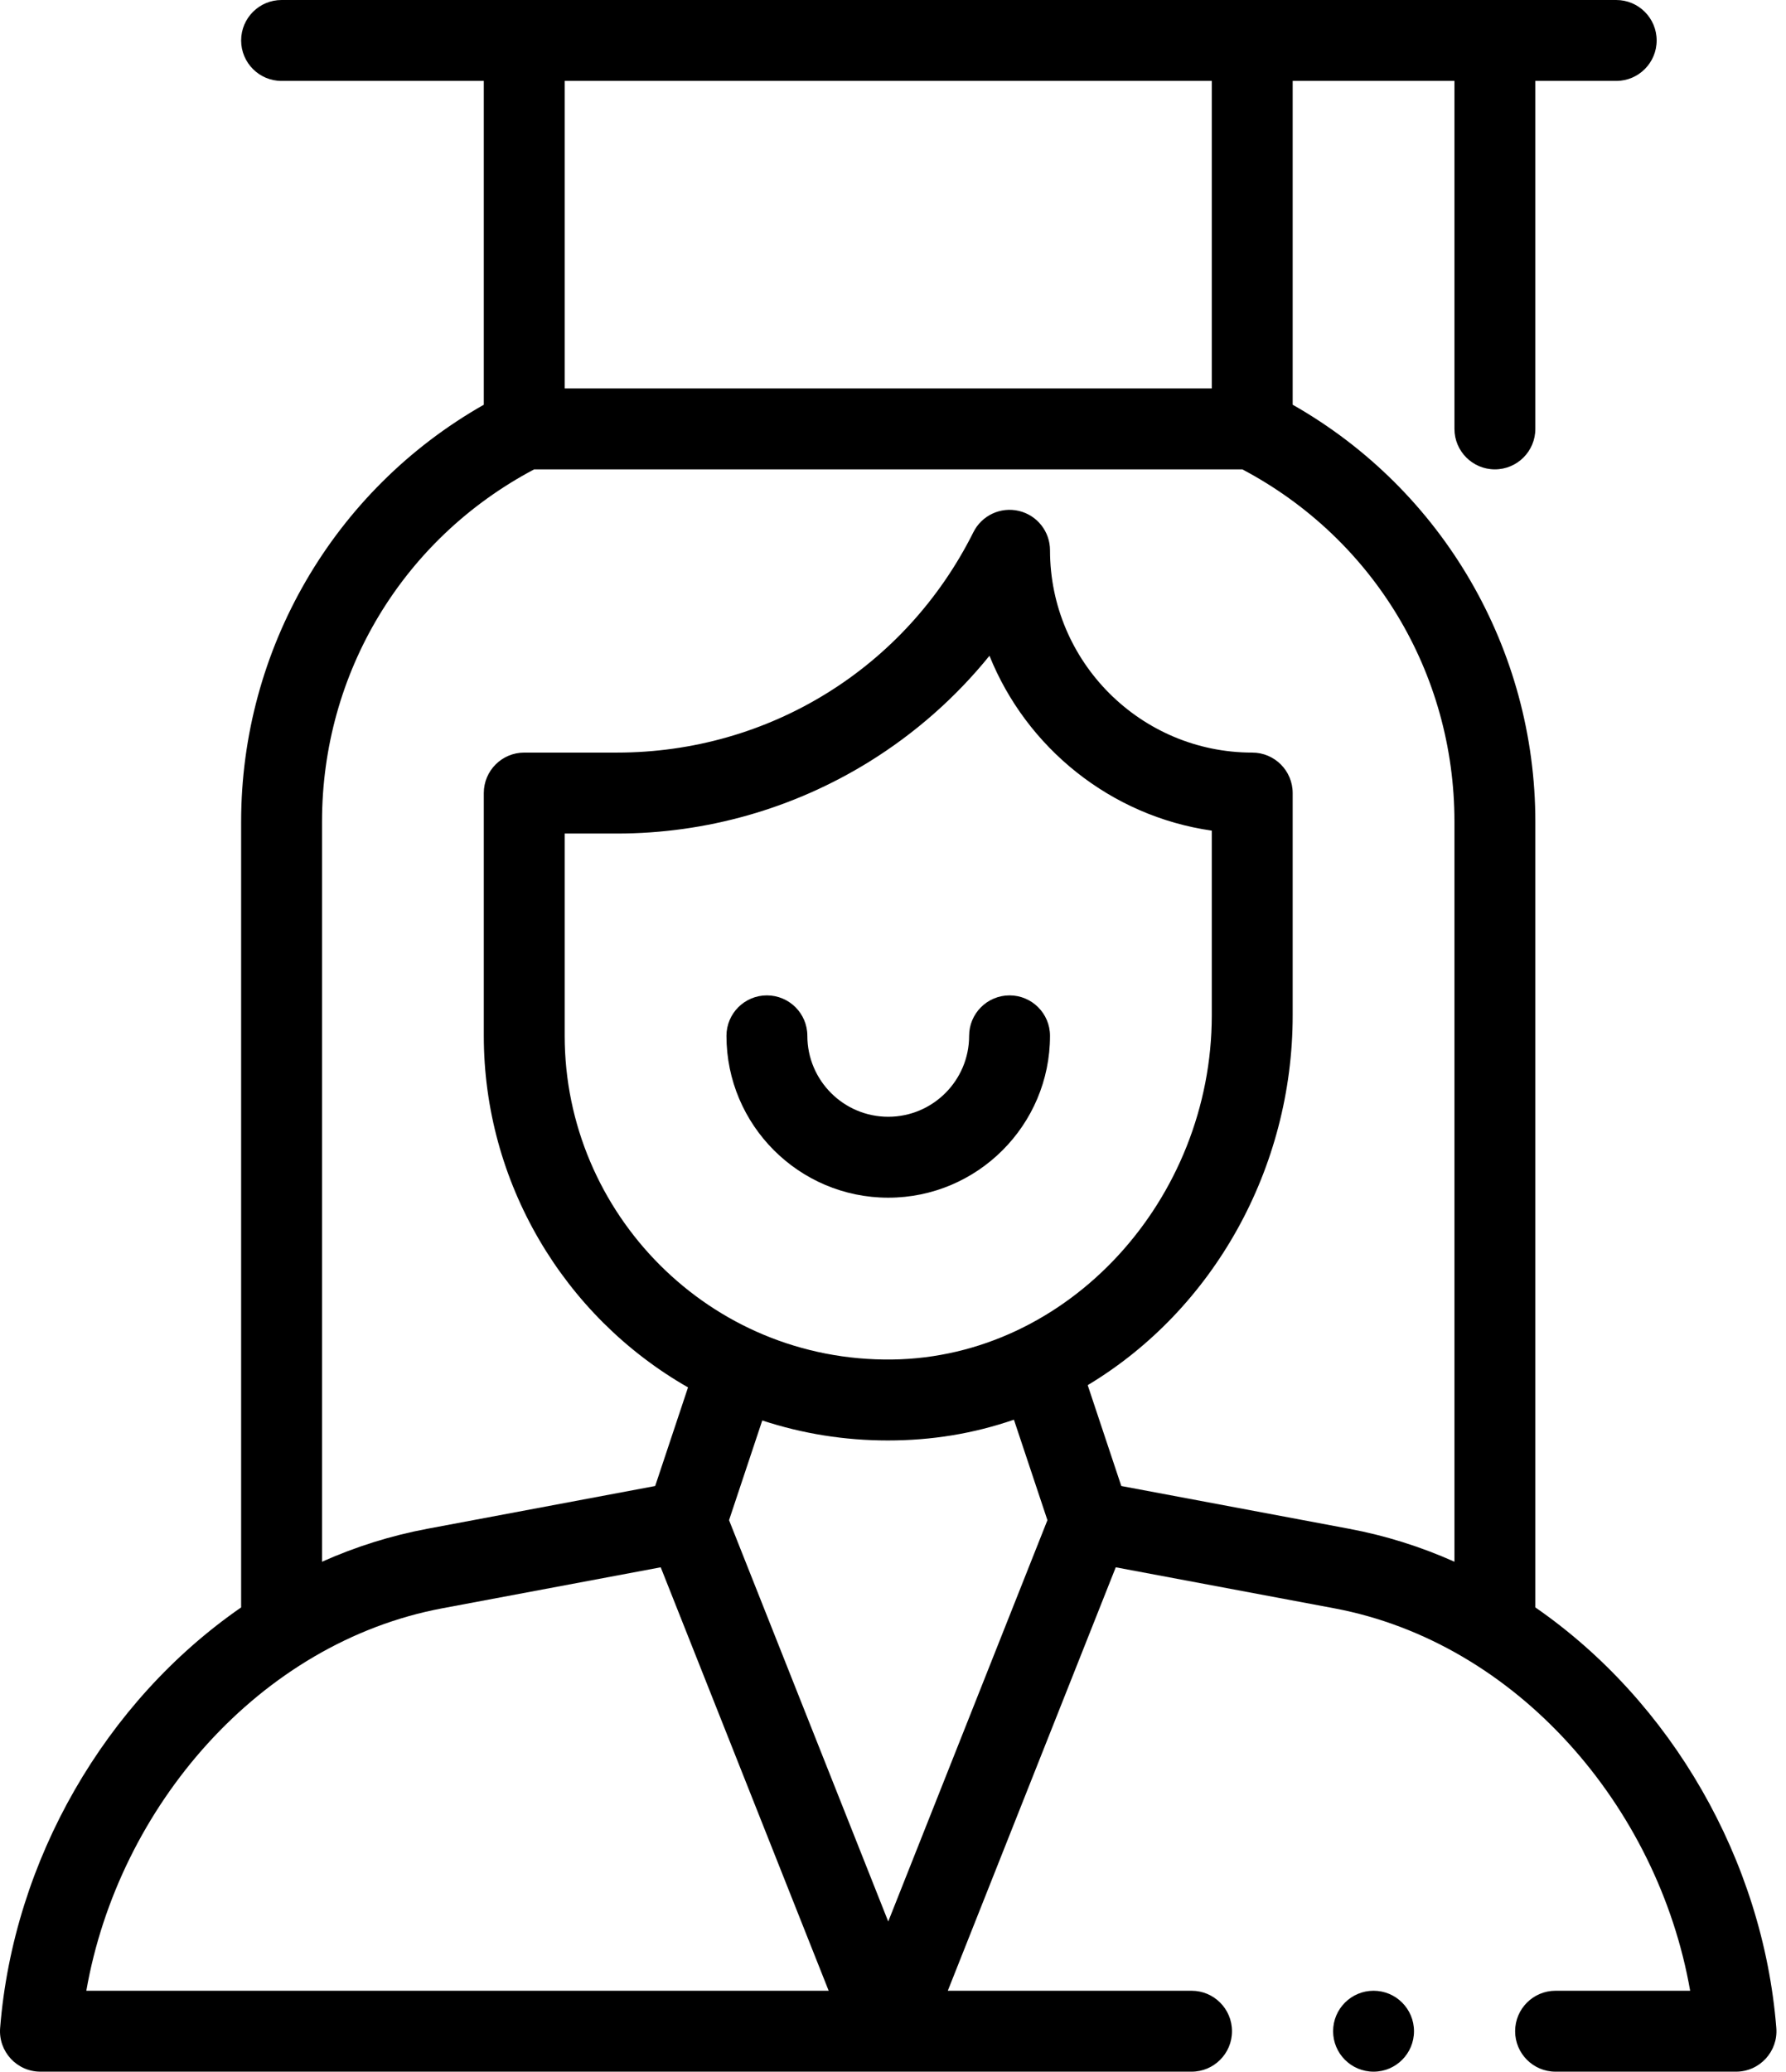 <svg width="69" height="80" viewBox="0 0 69 80" fill="none" xmlns="http://www.w3.org/2000/svg">
<g id="Group">
<path id="Vector" d="M39.003 38.438C38.141 38.438 37.441 39.137 37.441 40C37.441 41.723 36.039 43.125 34.316 43.125C32.593 43.125 31.191 41.723 31.191 40C31.191 39.137 30.491 38.438 29.628 38.438C28.765 38.438 28.066 39.137 28.066 40C28.066 43.446 30.869 46.25 34.316 46.25C37.762 46.25 40.566 43.446 40.566 40C40.566 39.137 39.866 38.438 39.003 38.438Z" fill="black"/>
<path id="Vector_2" d="M9.316 31.731V62.072C4.06 65.704 0.52 71.838 0.005 78.314C-0.067 79.222 0.651 80 1.563 80H46.035C46.897 80 47.597 79.3 47.597 78.438C47.597 77.575 46.897 76.875 46.035 76.875H36.617L43.106 60.523L51.545 62.106C58.6 63.43 64.054 69.765 65.297 76.875H60.097C59.234 76.875 58.535 77.575 58.535 78.437C58.535 79.3 59.234 80 60.097 80H67.069C67.98 80 68.699 79.222 68.626 78.313C68.111 71.838 64.572 65.704 59.316 62.072V31.731C59.316 25.092 55.76 18.934 49.941 15.629V3.125H56.191V16.562C56.191 17.425 56.891 18.125 57.753 18.125C58.616 18.125 59.316 17.425 59.316 16.562V3.125H62.441C63.304 3.125 64.003 2.425 64.003 1.562C64.003 0.7 63.304 0 62.441 0H10.878C10.015 0 9.316 0.7 9.316 1.562C9.316 2.425 10.015 3.125 10.878 3.125H18.691V15.629C12.871 18.934 9.316 25.092 9.316 31.731ZM3.335 76.875C4.578 69.763 10.035 63.429 17.087 62.106L25.526 60.523L32.015 76.875H3.335ZM29.449 54.853C31.011 55.366 32.635 55.625 34.3 55.625C35.988 55.625 37.594 55.366 39.172 54.823L40.466 58.703L34.316 74.201L28.166 58.703L29.449 54.853ZM34.472 52.499C27.406 52.591 21.816 46.843 21.816 40V32.188H23.834C27.276 32.188 30.644 31.231 33.572 29.421C35.352 28.32 36.923 26.934 38.227 25.323C39.659 28.879 42.907 31.515 46.816 32.076V39.205C46.816 46.317 41.277 52.41 34.472 52.499ZM56.191 31.731V60.308C54.88 59.723 53.518 59.297 52.121 59.035L43.32 57.384L42.022 53.489C46.873 50.579 49.941 45.12 49.941 39.205V30.625C49.941 29.762 49.241 29.062 48.378 29.062C44.071 29.062 40.566 25.558 40.566 21.25C40.566 20.525 40.068 19.896 39.362 19.729C38.657 19.563 37.93 19.903 37.606 20.551C34.98 25.801 29.703 29.062 23.834 29.062H20.253C19.39 29.062 18.691 29.762 18.691 30.625V40C18.691 45.63 21.747 50.814 26.581 53.576L25.312 57.384L16.511 59.035C15.113 59.297 13.752 59.723 12.441 60.308V31.731C12.441 25.982 15.572 20.802 20.636 18.125H47.996C53.059 20.802 56.191 25.982 56.191 31.731ZM46.816 3.125V15H21.816V3.125H46.816Z" fill="black"/>
<path id="Vector_3" d="M53.066 80C53.929 80 54.628 79.3 54.628 78.438C54.628 77.575 53.929 76.875 53.066 76.875C52.203 76.875 51.503 77.575 51.503 78.438C51.503 79.3 52.203 80 53.066 80Z" fill="black"/>
</g>
</svg>

